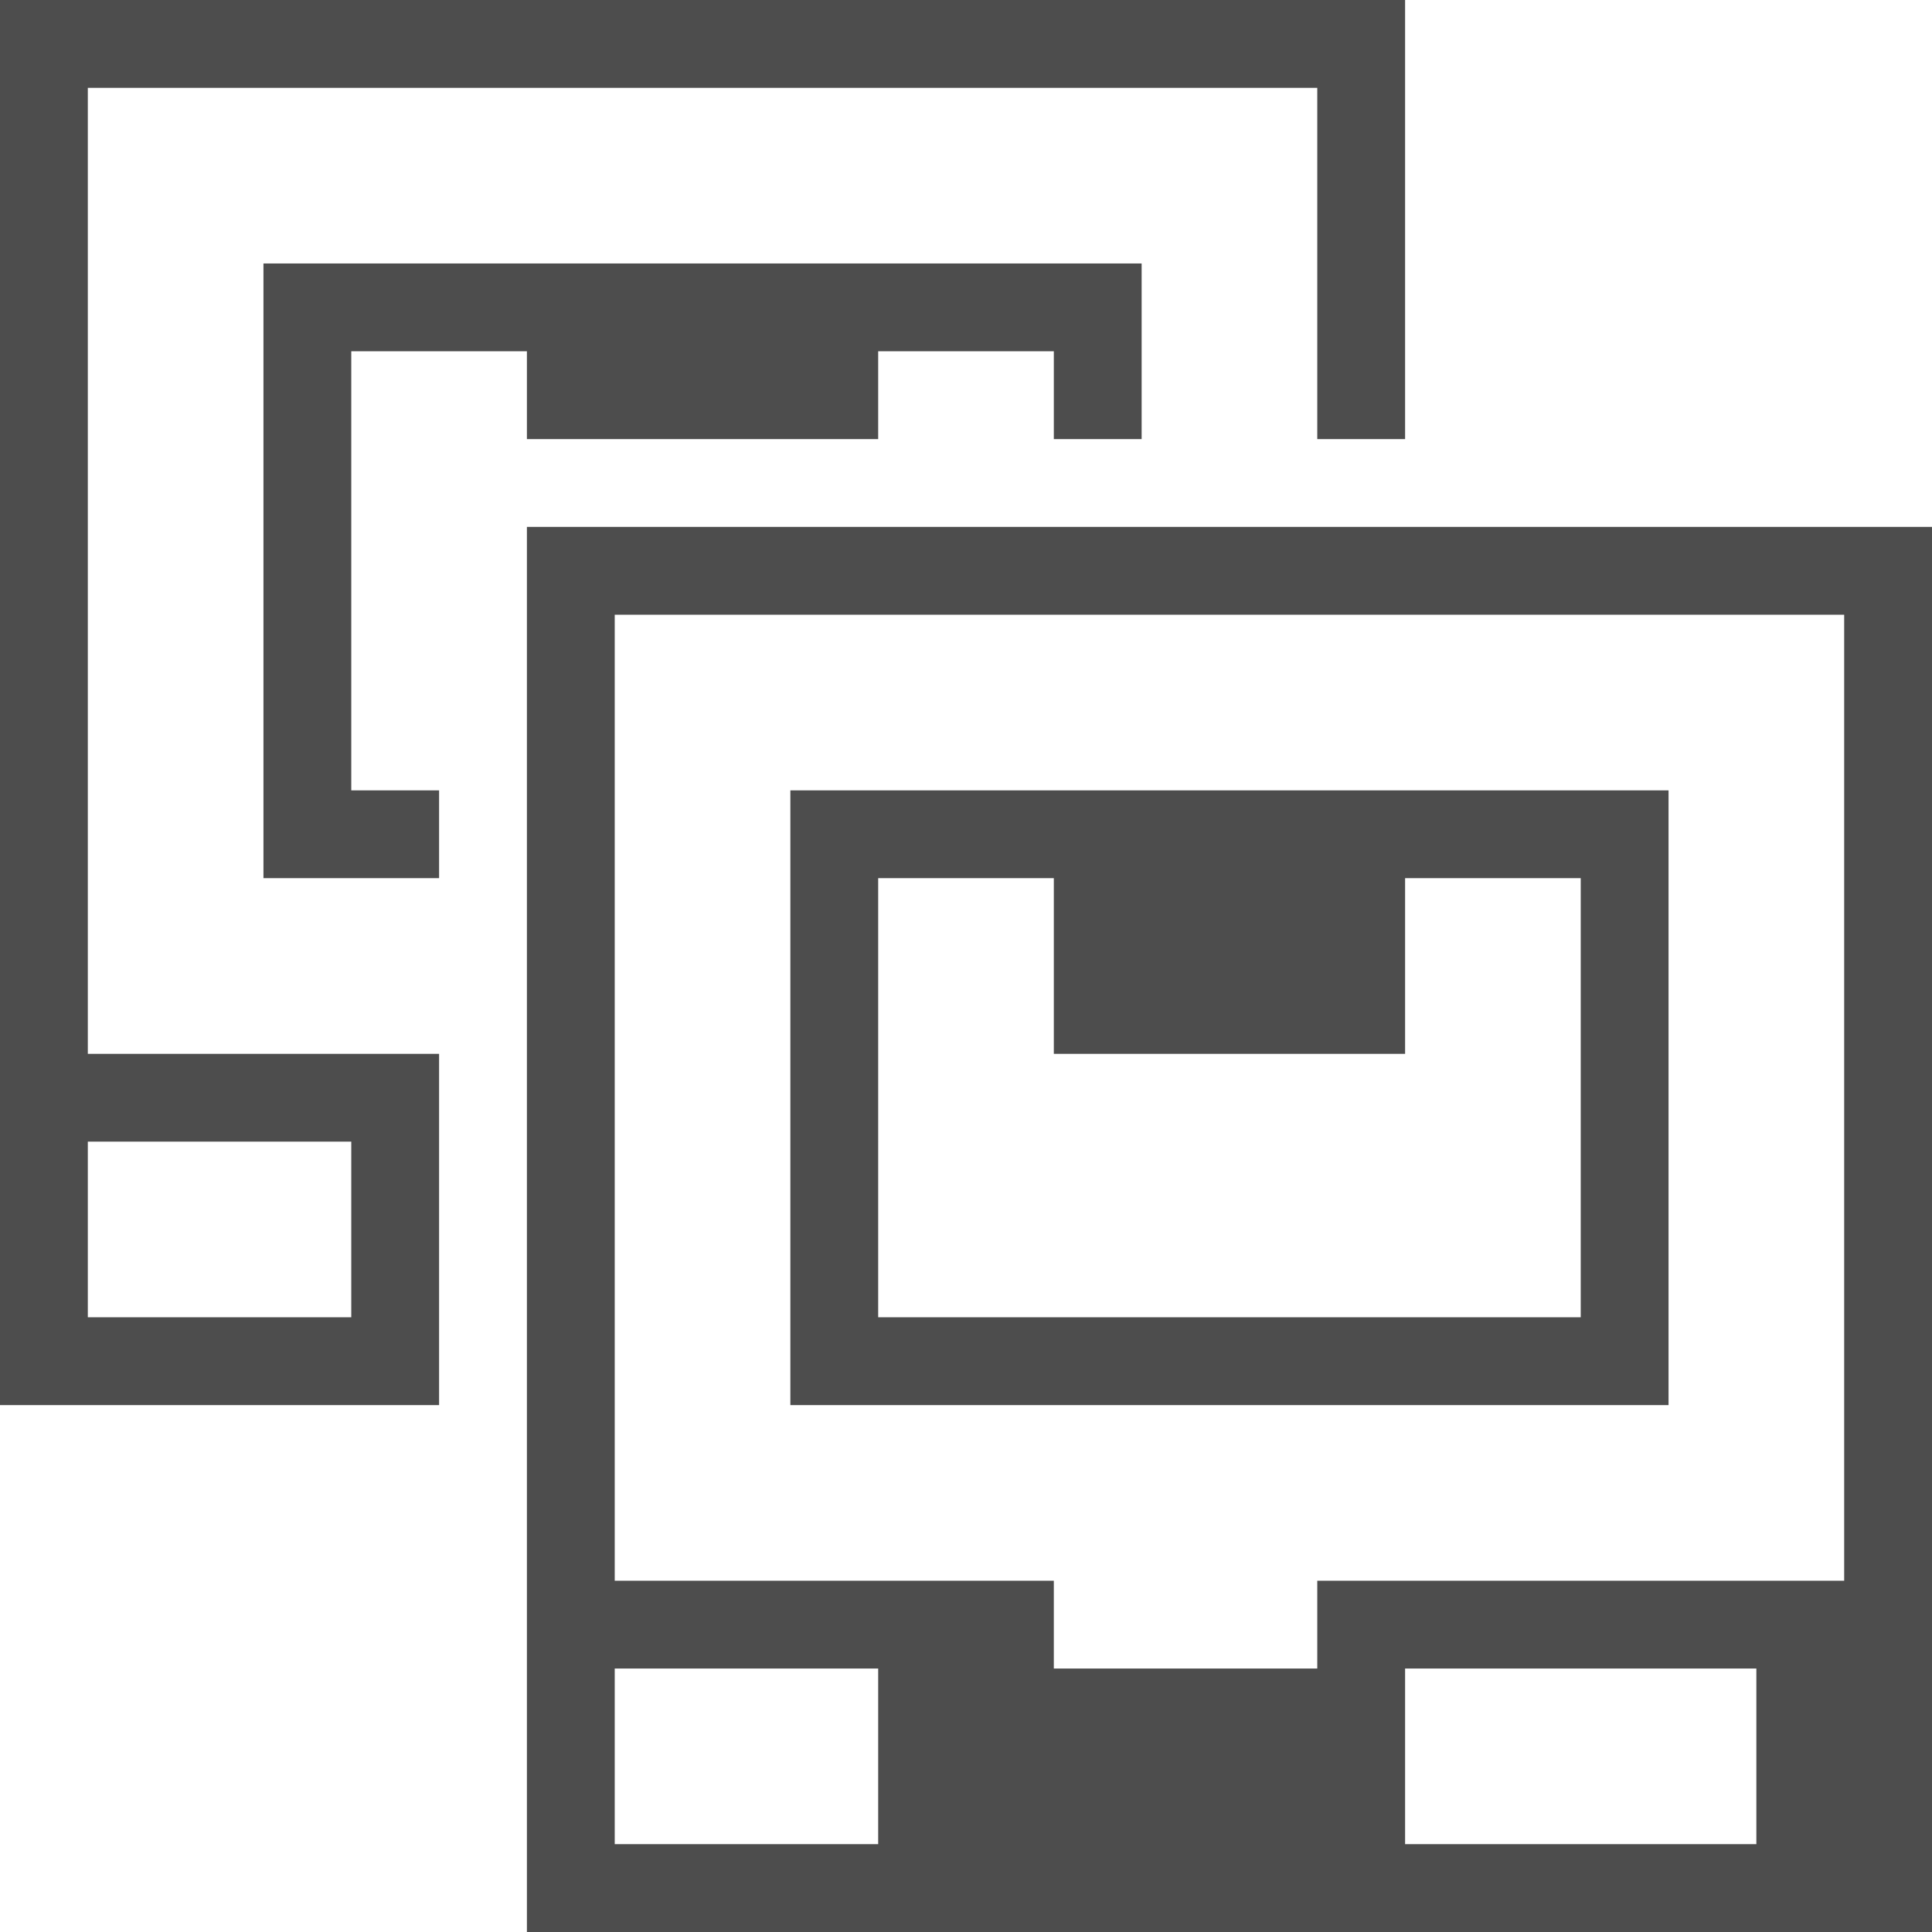 <svg width="22" version="1.1" xmlns="http://www.w3.org/2000/svg" viewBox="0 0 22 22" height="22">
<defs id="defs3051">
<style type="text/css" id="current-color-scheme">
.ColorScheme-Text {
color:#4d4d4d;
}
</style>
</defs>
<path style="fill:currentColor" d="M 0,0 V 16 H 5 V 12 H 1 V 1 h 14 v 4 h 1 V 0 Z m 3,3 v 7 H 5 V 9 H 4 V 4 h 2 v 1 h 4 V 4 h 2 v 1 h 1 V 3 Z M 6,6 V 22 H 22 V 6 Z m 1,1 h 14 v 11 h -6 v 1 H 12 V 18 H 7 Z m 2,2 v 7 H 19 V 9 Z m 1,1 h 2 v 2 h 4 v -2 h 2 v 5 h -8 z m -9,3 h 3 v 2 H 1 Z m 6,6 h 3 v 2 H 7 Z m 9,0 h 4 v 2 h -4 z" class="ColorScheme-Text"/>
</svg>
